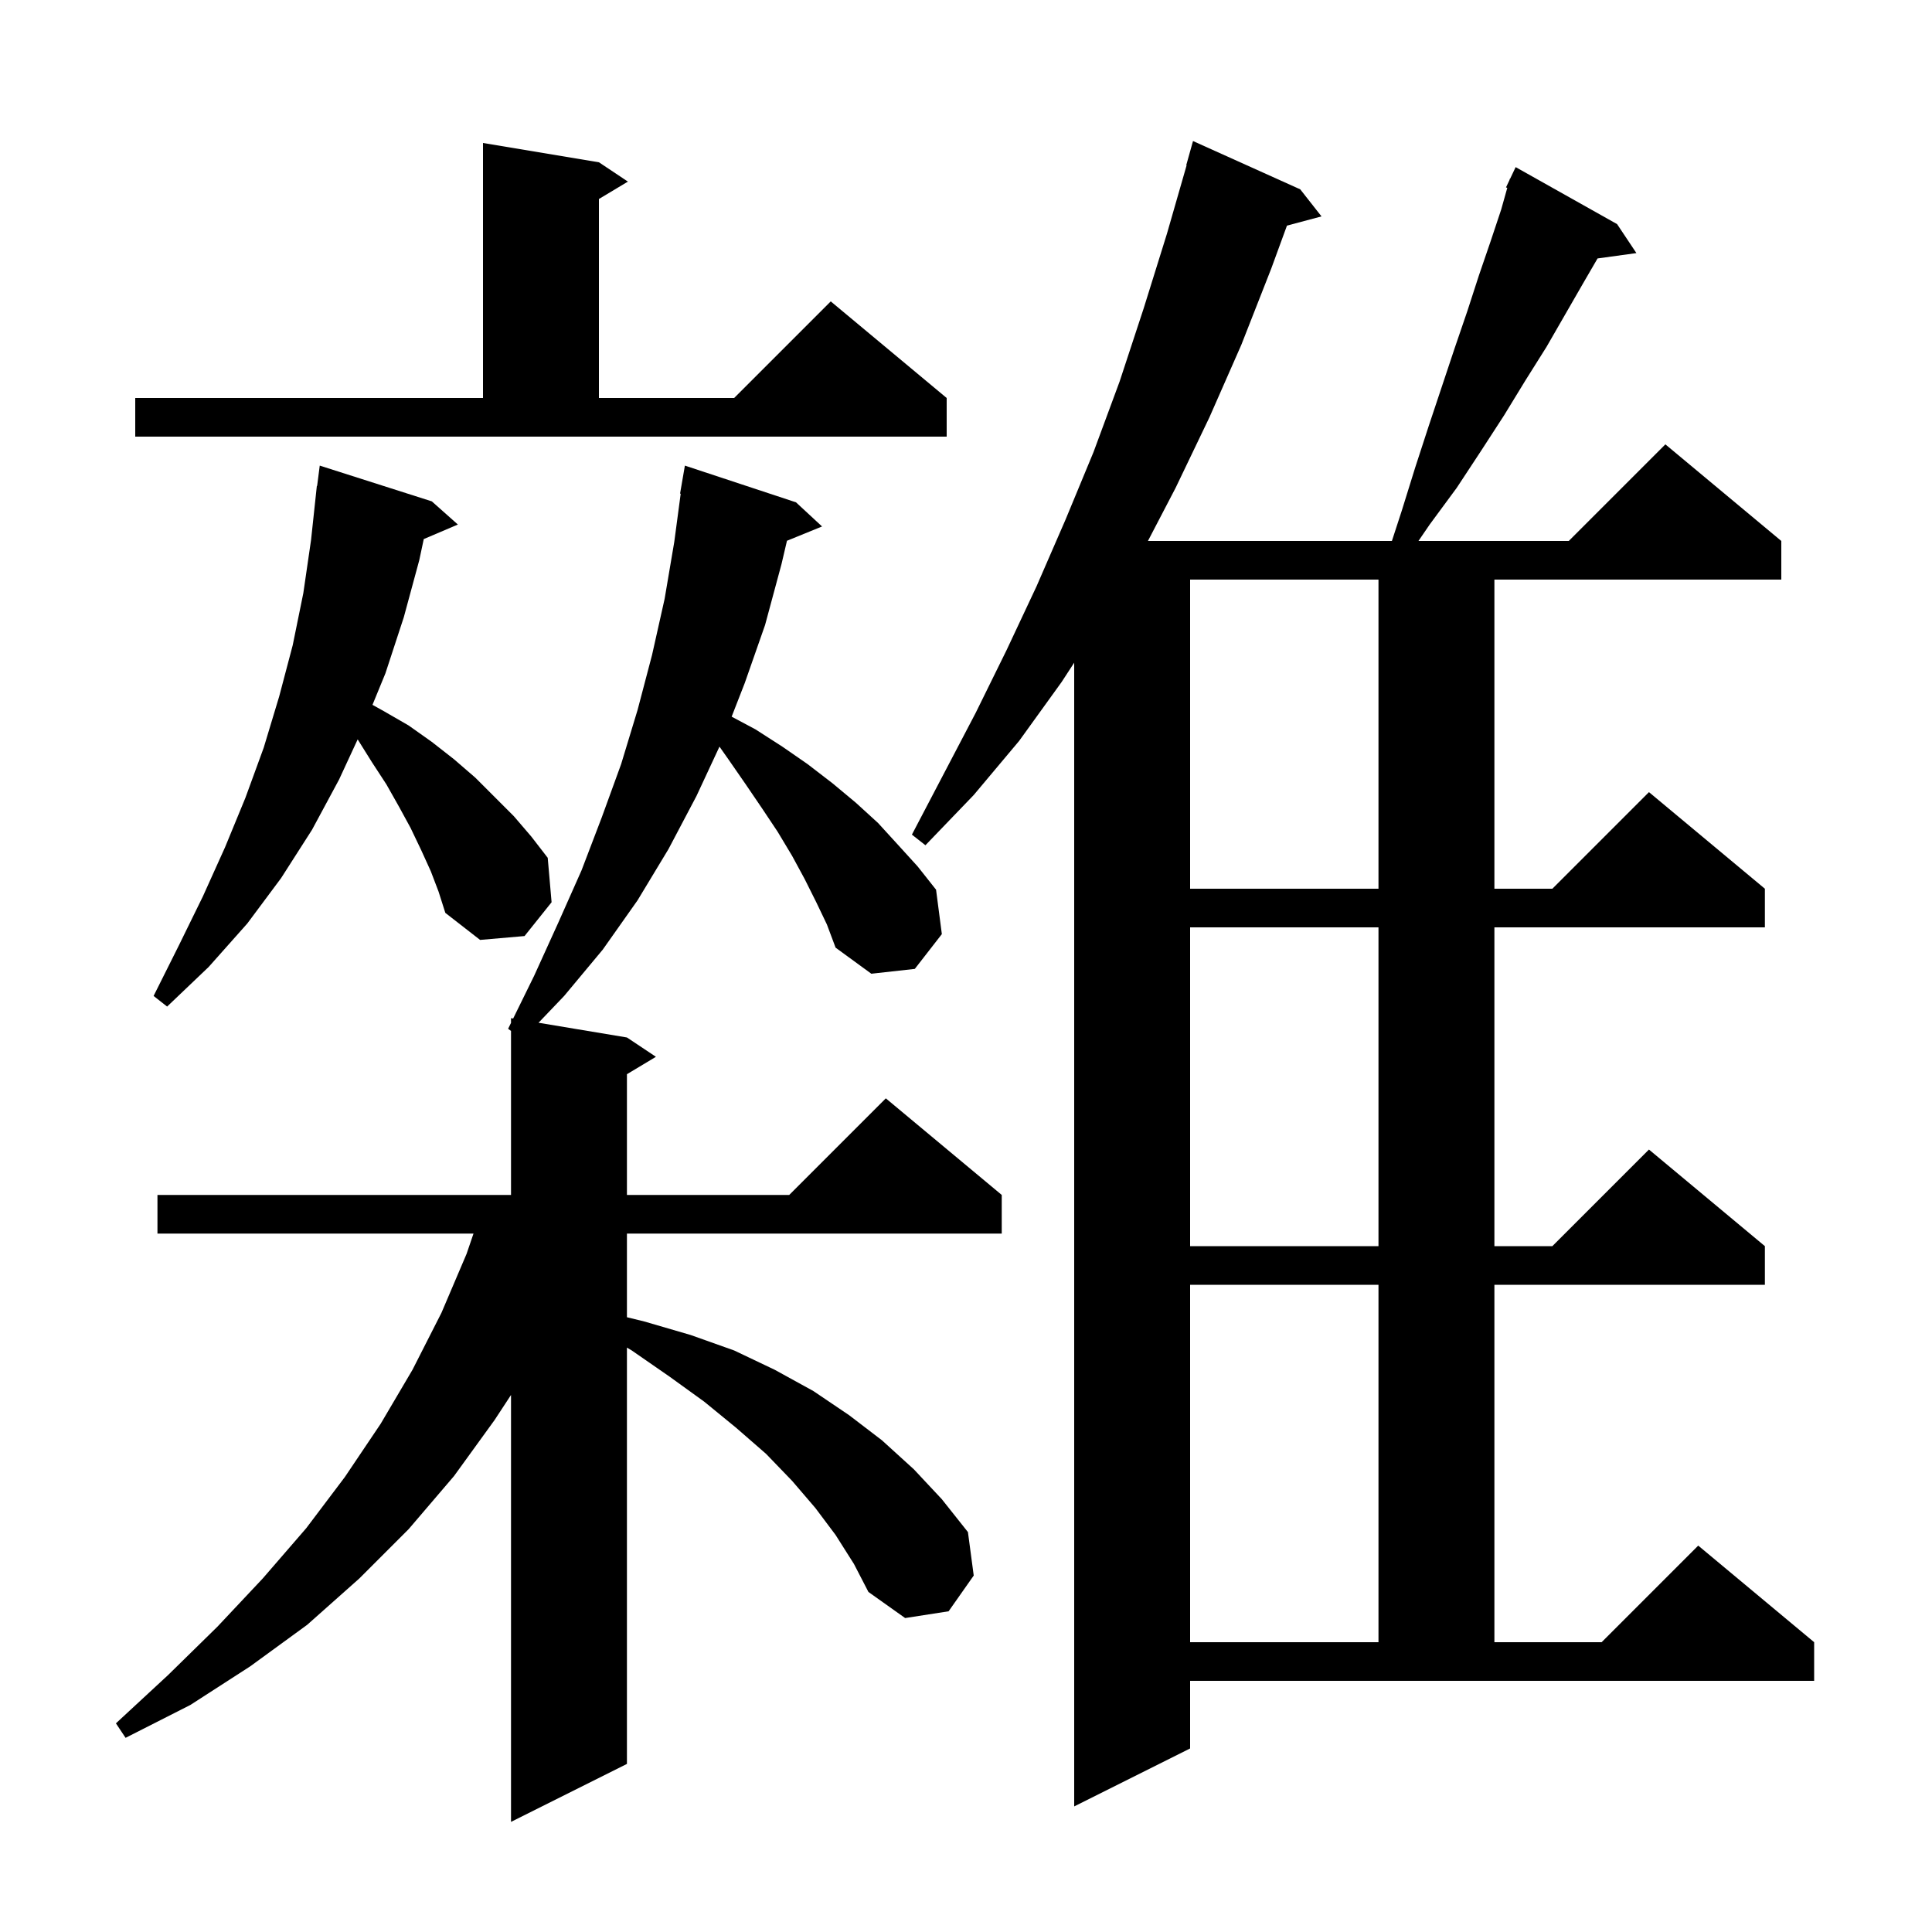 <svg xmlns="http://www.w3.org/2000/svg" xmlns:xlink="http://www.w3.org/1999/xlink" version="1.1" baseProfile="full" viewBox="0 0 200 200" width="200" height="200">
<g fill="black">
<path d="M 84.5 93.4 L 83.3 91.0 L 82.0 88.6 L 80.5 86.1 L 78.9 83.7 L 77.2 81.2 L 75.4 78.6 L 74.479 77.291 L 72.1 82.4 L 69.2 87.9 L 66.0 93.2 L 62.4 98.3 L 58.4 103.1 L 55.749 105.875 L 64.9 107.4 L 67.9 109.4 L 64.9 111.2 L 64.9 123.7 L 81.7 123.7 L 91.7 113.7 L 103.7 123.7 L 103.7 127.7 L 64.9 127.7 L 64.9 136.359 L 66.7 136.8 L 71.5 138.2 L 76.0 139.8 L 80.2 141.8 L 84.2 144.0 L 87.9 146.5 L 91.3 149.1 L 94.6 152.1 L 97.5 155.2 L 100.2 158.6 L 100.8 163.1 L 98.2 166.8 L 93.7 167.5 L 89.9 164.8 L 88.4 161.9 L 86.5 158.9 L 84.4 156.1 L 82.0 153.3 L 79.3 150.5 L 76.2 147.8 L 72.9 145.1 L 69.3 142.5 L 65.4 139.8 L 64.9 139.502 L 64.9 182.6 L 52.9 188.6 L 52.9 144.407 L 51.2 147.0 L 47.0 152.8 L 42.3 158.3 L 37.2 163.4 L 31.8 168.2 L 25.9 172.5 L 19.7 176.5 L 13.0 179.9 L 12.0 178.4 L 17.4 173.4 L 22.5 168.4 L 27.2 163.4 L 31.7 158.2 L 35.7 152.9 L 39.4 147.4 L 42.7 141.8 L 45.7 135.9 L 48.3 129.8 L 49.017 127.7 L 16.3 127.7 L 16.3 123.7 L 52.9 123.7 L 52.9 106.72 L 52.6 106.5 L 52.9 105.889 L 52.9 105.4 L 53.122 105.437 L 55.3 101.0 L 57.8 95.5 L 60.2 90.1 L 62.3 84.6 L 64.3 79.1 L 66.0 73.5 L 67.5 67.8 L 68.8 62.0 L 69.8 56.1 L 70.466 51.105 L 70.4 51.1 L 70.9 48.2 L 82.4 52.0 L 85.1 54.5 L 81.467 55.98 L 80.9 58.4 L 79.2 64.7 L 77.1 70.7 L 75.74 74.188 L 78.2 75.5 L 81.0 77.3 L 83.6 79.1 L 86.2 81.1 L 88.6 83.1 L 90.9 85.2 L 93.0 87.5 L 95.0 89.7 L 96.9 92.1 L 97.5 96.7 L 94.7 100.3 L 90.2 100.8 L 86.5 98.1 L 85.6 95.7 Z M 145.1 52.9 L 146.5 48.4 L 147.9 44.1 L 150.6 36.0 L 151.9 32.2 L 153.1 28.5 L 154.3 25.0 L 155.4 21.7 L 156.034 19.444 L 155.9 19.4 L 156.259 18.647 L 156.3 18.5 L 156.324 18.51 L 156.9 17.3 L 167.4 23.2 L 169.4 26.2 L 165.378 26.755 L 163.9 29.3 L 160.1 35.9 L 157.9 39.4 L 155.7 43.0 L 153.3 46.7 L 150.8 50.5 L 148.0 54.3 L 146.839 56.0 L 162.4 56.0 L 172.4 46.0 L 184.4 56.0 L 184.4 60.0 L 154.7 60.0 L 154.7 92.0 L 160.7 92.0 L 170.7 82.0 L 182.7 92.0 L 182.7 96.0 L 154.7 96.0 L 154.7 129.0 L 160.7 129.0 L 170.7 119.0 L 182.7 129.0 L 182.7 133.0 L 154.7 133.0 L 154.7 170.0 L 165.8 170.0 L 175.8 160.0 L 187.8 170.0 L 187.8 174.0 L 123.2 174.0 L 123.2 181.0 L 111.2 187.0 L 111.2 68.602 L 109.9 70.6 L 105.5 76.7 L 100.8 82.3 L 95.8 87.5 L 94.4 86.4 L 101.0 73.8 L 104.2 67.3 L 107.3 60.7 L 110.3 53.8 L 113.2 46.8 L 115.9 39.5 L 118.4 31.9 L 120.8 24.2 L 122.839 17.108 L 122.8 17.1 L 123.5 14.6 L 134.6 19.6 L 136.8 22.4 L 133.225 23.358 L 131.6 27.8 L 128.5 35.7 L 125.2 43.2 L 121.7 50.5 L 118.834 56.0 L 144.089 56.0 Z M 123.2 133.0 L 123.2 170.0 L 142.7 170.0 L 142.7 133.0 Z M 123.2 96.0 L 123.2 129.0 L 142.7 129.0 L 142.7 96.0 Z M 44.6 90.2 L 43.6 88.0 L 42.5 85.7 L 41.3 83.5 L 40.0 81.2 L 38.5 78.9 L 37.026 76.541 L 35.1 80.7 L 32.3 85.9 L 29.1 90.9 L 25.6 95.6 L 21.6 100.1 L 17.3 104.2 L 15.9 103.1 L 18.5 97.9 L 21.0 92.8 L 23.3 87.7 L 25.4 82.6 L 27.3 77.4 L 28.9 72.1 L 30.3 66.8 L 31.4 61.4 L 32.2 55.9 L 32.8 50.3 L 32.829 50.304 L 33.1 48.2 L 44.7 51.9 L 47.4 54.3 L 43.868 55.804 L 43.4 58.0 L 41.8 63.9 L 39.9 69.7 L 38.559 72.966 L 39.7 73.6 L 42.3 75.1 L 44.7 76.8 L 47.0 78.6 L 49.2 80.5 L 53.2 84.5 L 55.0 86.6 L 56.7 88.8 L 57.1 93.4 L 54.3 96.9 L 49.7 97.3 L 46.1 94.5 L 45.4 92.3 Z M 123.2 60.0 L 123.2 92.0 L 142.7 92.0 L 142.7 60.0 Z M 14.0 41.2 L 50.0 41.2 L 50.0 14.8 L 62.0 16.8 L 65.0 18.8 L 62.0 20.6 L 62.0 41.2 L 76.0 41.2 L 86.0 31.2 L 98.0 41.2 L 98.0 45.2 L 14.0 45.2 Z " />
</g>
</svg>
